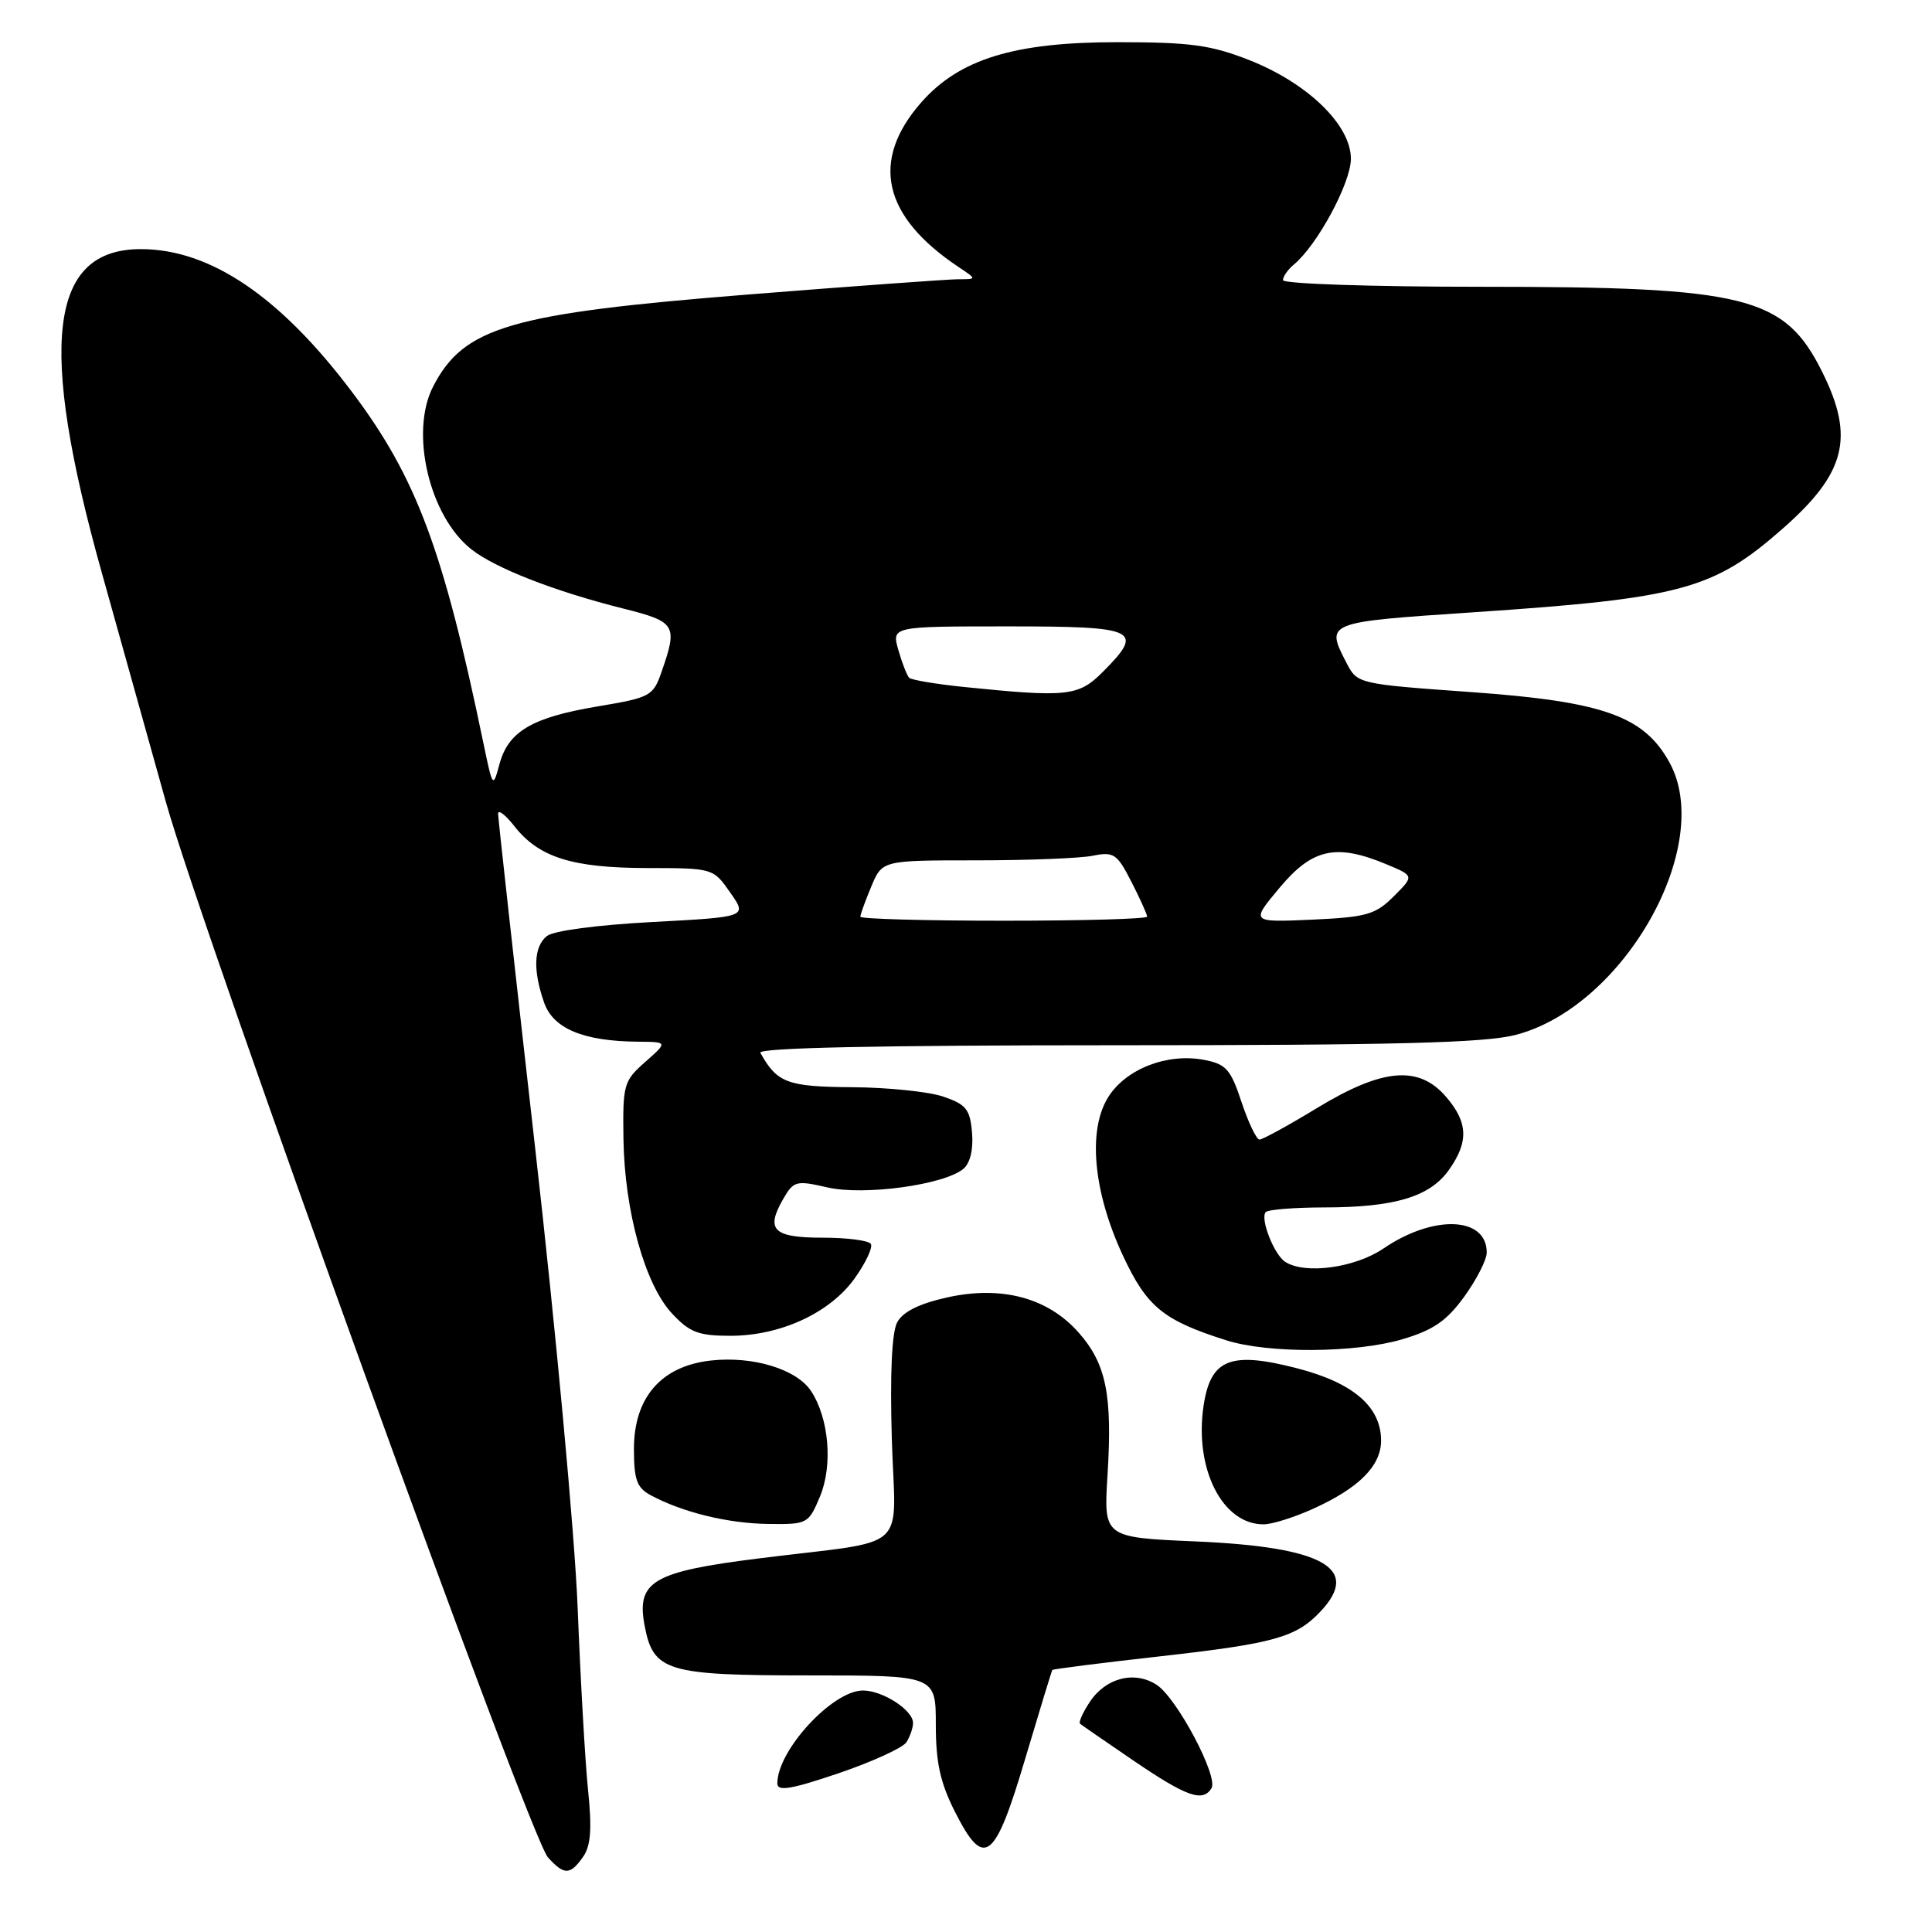 <?xml version="1.0" encoding="UTF-8" standalone="no"?>
<!DOCTYPE svg PUBLIC "-//W3C//DTD SVG 1.1//EN" "http://www.w3.org/Graphics/SVG/1.1/DTD/svg11.dtd" >
<svg xmlns="http://www.w3.org/2000/svg" xmlns:xlink="http://www.w3.org/1999/xlink" version="1.1" viewBox="0 0 256 256">
 <g >
 <path fill="currentColor"
d=" M 77.26 246.04 C 78.28 244.59 78.45 242.36 77.93 237.29 C 77.54 233.56 76.92 222.62 76.54 213.00 C 76.16 203.38 73.63 176.02 70.92 152.21 C 68.22 128.40 66.00 108.42 66.00 107.82 C 66.00 107.22 66.98 107.97 68.17 109.49 C 71.41 113.61 75.82 115.00 85.72 115.02 C 94.48 115.03 94.51 115.04 96.76 118.27 C 99.03 121.50 99.03 121.50 86.47 122.17 C 79.11 122.56 73.30 123.33 72.45 124.04 C 70.72 125.47 70.60 128.55 72.09 132.83 C 73.30 136.30 77.27 137.96 84.50 138.03 C 88.50 138.06 88.50 138.06 85.50 140.71 C 82.64 143.23 82.51 143.70 82.61 150.92 C 82.76 160.51 85.46 170.21 89.05 174.05 C 91.38 176.55 92.56 177.00 96.77 177.00 C 103.43 177.00 110.00 173.96 113.27 169.36 C 114.72 167.32 115.68 165.28 115.39 164.83 C 115.11 164.37 112.25 164.00 109.02 164.00 C 102.48 164.00 101.42 162.98 103.75 158.92 C 105.16 156.47 105.47 156.38 109.64 157.34 C 114.50 158.45 125.08 157.01 127.65 154.88 C 128.55 154.13 128.99 152.32 128.80 150.09 C 128.54 146.99 128.02 146.34 125.00 145.31 C 123.08 144.65 117.63 144.09 112.90 144.06 C 104.32 144.00 102.97 143.49 100.75 139.50 C 100.38 138.84 116.37 138.50 147.85 138.50 C 184.75 138.50 196.69 138.19 200.79 137.14 C 215.17 133.45 227.28 112.00 221.20 101.00 C 217.81 94.87 212.43 92.96 194.99 91.71 C 179.93 90.63 179.85 90.61 178.43 87.86 C 175.62 82.43 175.58 82.45 195.25 81.13 C 222.81 79.28 227.05 78.13 236.28 69.99 C 244.59 62.67 245.77 57.94 241.45 49.28 C 236.45 39.25 231.46 38.00 196.29 38.00 C 181.83 38.00 170.00 37.61 170.00 37.12 C 170.00 36.64 170.65 35.71 171.45 35.05 C 174.56 32.46 179.00 24.23 179.00 21.04 C 179.00 16.56 173.28 11.01 165.50 7.95 C 160.43 5.96 157.72 5.59 148.00 5.59 C 134.38 5.59 127.12 7.83 122.07 13.57 C 115.30 21.29 116.95 28.65 126.97 35.35 C 129.45 37.00 129.45 37.00 126.97 37.00 C 125.61 37.01 113.11 37.91 99.18 39.02 C 67.62 41.53 61.47 43.32 57.40 51.20 C 54.26 57.26 56.88 68.40 62.46 72.79 C 65.64 75.29 73.45 78.34 82.52 80.62 C 89.55 82.38 89.82 82.81 87.69 88.94 C 86.55 92.25 86.22 92.42 79.21 93.60 C 70.49 95.06 67.35 96.91 66.18 101.26 C 65.32 104.45 65.29 104.40 64.06 98.50 C 58.74 72.82 55.17 63.28 46.69 52.00 C 37.16 39.32 27.89 33.03 18.70 33.01 C 6.51 32.98 4.99 45.57 13.52 76.00 C 15.91 84.53 19.70 98.10 21.95 106.16 C 26.86 123.75 70.18 243.44 72.61 246.12 C 74.76 248.49 75.55 248.48 77.26 246.04 Z  M 135.86 232.99 C 137.74 226.67 139.35 221.40 139.44 221.28 C 139.53 221.16 145.89 220.35 153.56 219.49 C 168.88 217.77 171.74 216.97 174.99 213.51 C 180.36 207.80 175.33 204.98 158.50 204.25 C 146.24 203.72 146.24 203.72 146.75 195.48 C 147.41 184.87 146.59 180.74 142.96 176.61 C 138.87 171.95 132.70 170.30 125.44 171.93 C 121.78 172.75 119.63 173.82 118.88 175.22 C 118.17 176.55 117.92 182.04 118.17 190.64 C 118.62 206.05 120.98 203.93 100.53 206.50 C 86.48 208.26 84.32 209.54 85.41 215.38 C 86.55 221.47 88.30 222.00 107.22 222.00 C 124.00 222.00 124.00 222.00 124.00 228.53 C 124.00 233.55 124.59 236.23 126.55 240.10 C 130.41 247.72 131.81 246.65 135.86 232.99 Z  M 120.11 230.85 C 120.58 230.11 120.98 228.96 120.98 228.31 C 121.01 226.62 116.97 224.00 114.35 224.00 C 110.31 224.00 103.00 231.93 103.00 236.31 C 103.00 237.40 104.79 237.11 111.13 234.96 C 115.60 233.44 119.64 231.59 120.11 230.85 Z  M 160.53 236.95 C 161.47 235.43 155.96 225.02 153.28 223.26 C 150.33 221.33 146.49 222.32 144.38 225.55 C 143.47 226.93 142.90 228.21 143.11 228.40 C 143.33 228.59 146.57 230.82 150.31 233.37 C 157.25 238.08 159.37 238.83 160.53 236.95 Z  M 108.65 198.30 C 110.37 194.18 109.85 187.95 107.48 184.34 C 105.58 181.42 99.76 179.65 94.16 180.28 C 87.61 181.02 84.00 185.18 84.00 191.98 C 84.00 196.09 84.38 197.14 86.25 198.14 C 90.44 200.39 96.48 201.87 101.80 201.93 C 106.99 202.00 107.13 201.92 108.65 198.30 Z  M 174.00 199.92 C 180.09 197.16 183.00 194.23 183.00 190.88 C 183.00 186.40 179.31 183.22 171.85 181.30 C 163.02 179.02 160.41 180.07 159.48 186.27 C 158.23 194.63 161.99 202.04 167.47 201.98 C 168.59 201.97 171.53 201.04 174.00 199.92 Z  M 185.85 177.45 C 189.93 176.24 191.70 175.02 194.03 171.80 C 195.66 169.55 197.00 166.92 197.00 165.97 C 197.00 161.19 189.96 160.91 183.32 165.43 C 179.55 167.99 172.96 168.90 170.31 167.21 C 168.82 166.27 166.92 161.41 167.73 160.60 C 168.06 160.27 171.52 160.00 175.42 159.99 C 184.77 159.99 189.44 158.59 191.96 155.06 C 194.63 151.31 194.54 148.74 191.61 145.33 C 187.99 141.13 183.22 141.54 174.56 146.79 C 170.75 149.11 167.30 151.00 166.89 151.00 C 166.49 151.00 165.42 148.76 164.51 146.03 C 163.06 141.65 162.46 140.99 159.50 140.43 C 154.64 139.52 149.20 141.64 146.86 145.35 C 144.09 149.74 144.86 157.96 148.82 166.43 C 151.98 173.19 154.16 174.96 162.50 177.60 C 168.08 179.37 179.65 179.29 185.85 177.45 Z  M 114.00 121.47 C 114.00 121.18 114.65 119.38 115.45 117.47 C 116.90 114.00 116.90 114.00 129.32 114.00 C 136.16 114.00 143.12 113.73 144.80 113.39 C 147.59 112.83 148.02 113.13 149.92 116.85 C 151.07 119.09 152.00 121.16 152.00 121.46 C 152.00 121.76 143.45 122.00 133.00 122.00 C 122.55 122.00 114.00 121.76 114.00 121.47 Z  M 169.57 117.61 C 173.90 112.43 177.05 111.74 183.73 114.53 C 187.39 116.06 187.39 116.06 184.68 118.77 C 182.26 121.19 181.09 121.53 173.84 121.86 C 165.71 122.22 165.71 122.22 169.57 117.61 Z  M 127.75 91.03 C 124.04 90.65 120.77 90.10 120.47 89.81 C 120.18 89.51 119.53 87.86 119.04 86.14 C 118.14 83.00 118.14 83.00 133.57 83.00 C 150.79 83.00 151.71 83.44 146.08 89.08 C 142.89 92.26 141.40 92.42 127.75 91.03 Z "/>
</g>
</svg>